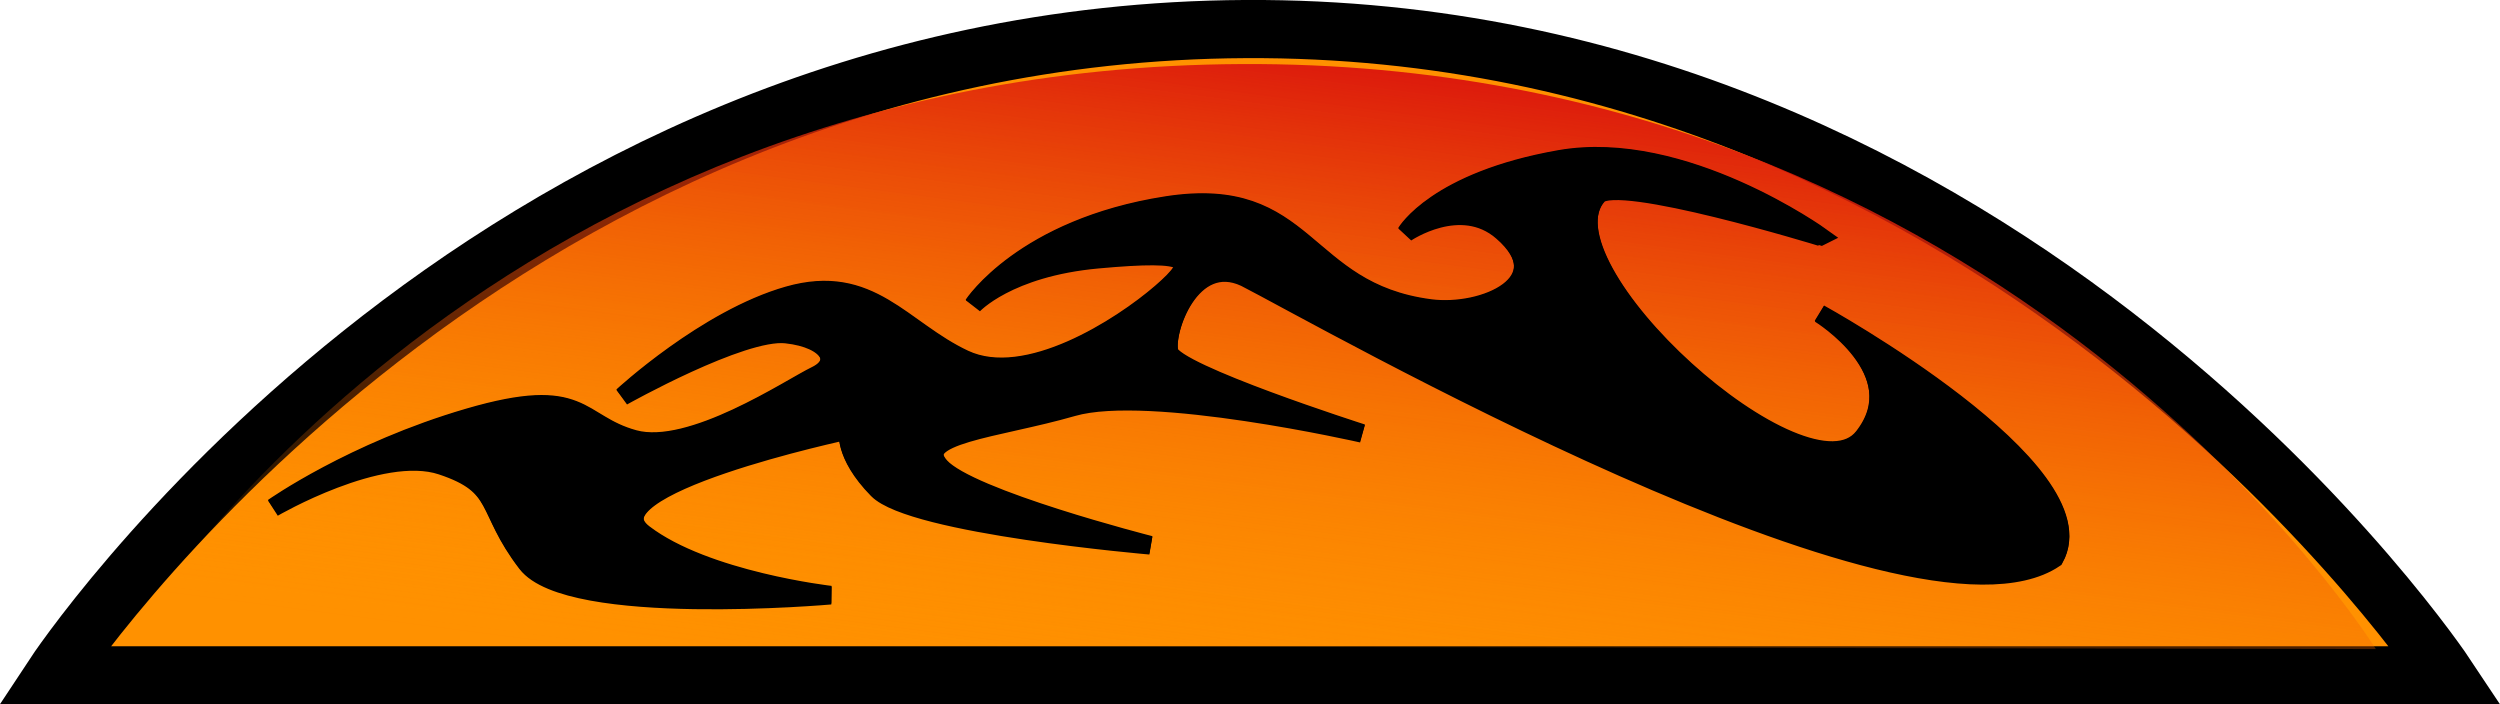 <?xml version="1.0" encoding="UTF-8" standalone="no"?>
<!-- Created with Inkscape (http://www.inkscape.org/) -->

<svg
   xmlns:dc="http://purl.org/dc/elements/1.1/"
   xmlns:cc="http://creativecommons.org/ns#"
   xmlns:rdf="http://www.w3.org/1999/02/22-rdf-syntax-ns#"
   xmlns:svg="http://www.w3.org/2000/svg"
   xmlns="http://www.w3.org/2000/svg"
   xmlns:xlink="http://www.w3.org/1999/xlink"
   xmlns:sodipodi="http://sodipodi.sourceforge.net/DTD/sodipodi-0.dtd"
   xmlns:inkscape="http://www.inkscape.org/namespaces/inkscape"
   width="204.062"
   height="57.502"
   id="svg2"
   version="1.1"
   inkscape:version="0.48.4 r9939"
   inkscape:export-filename="C:\Users\dan\Desktop\Projects\ballbreaker\ballbreaker\Assets\Images\png\paddle_trbl.png"
   inkscape:export-xdpi="90"
   inkscape:export-ydpi="90"
   sodipodi:docname="New document 1">
  <defs
     id="defs4">
    <linearGradient
       id="linearGradient3940">
      <stop
         id="stop3942"
         offset="0"
         style="stop-color:#d80b0e;stop-opacity:1;" />
      <stop
         id="stop3944"
         offset="1"
         style="stop-color:#ff9100;stop-opacity:0;" />
    </linearGradient>
    <linearGradient
       id="linearGradient3764">
      <stop
         style="stop-color:#edb900;stop-opacity:1;"
         offset="0"
         id="stop3766" />
      <stop
         style="stop-color:#eaeae8;stop-opacity:1;"
         offset="1"
         id="stop3768" />
    </linearGradient>
    <linearGradient
       inkscape:collect="always"
       xlink:href="#linearGradient3764"
       id="linearGradient3770"
       x1="179.643"
       y1="271.112"
       x2="179.286"
       y2="198.255"
       gradientUnits="userSpaceOnUse"
       gradientTransform="matrix(0.988,0,0,0.975,2.019,5.939)" />
    <linearGradient
       inkscape:collect="always"
       xlink:href="#linearGradient3764"
       id="linearGradient3774"
       gradientUnits="userSpaceOnUse"
       x1="179.643"
       y1="271.112"
       x2="179.286"
       y2="198.255"
       gradientTransform="translate(56.786,-32.143)" />
    <filter
       inkscape:collect="always"
       id="filter3798"
       color-interpolation-filters="sRGB">
      <feGaussianBlur
         inkscape:collect="always"
         stdDeviation="0.289"
         id="feGaussianBlur3800" />
    </filter>
    <filter
       inkscape:collect="always"
       id="filter3850"
       color-interpolation-filters="sRGB">
      <feGaussianBlur
         inkscape:collect="always"
         stdDeviation="0.257"
         id="feGaussianBlur3852" />
    </filter>
    <filter
       inkscape:collect="always"
       id="filter3888"
       x="-0.099"
       width="1.198"
       y="-0.172"
       height="1.344">
      <feGaussianBlur
         inkscape:collect="always"
         stdDeviation="3.001"
         id="feGaussianBlur3890" />
    </filter>
    <filter
       inkscape:collect="always"
       id="filter3892"
       x="-0.099"
       width="1.198"
       y="-0.172"
       height="1.344">
      <feGaussianBlur
         inkscape:collect="always"
         stdDeviation="3.001"
         id="feGaussianBlur3894" />
    </filter>
    <filter
       inkscape:collect="always"
       id="filter3908"
       x="-0.159"
       width="1.318"
       y="-0.165"
       height="1.329">
      <feGaussianBlur
         inkscape:collect="always"
         stdDeviation="1.489"
         id="feGaussianBlur3910" />
    </filter>
    <linearGradient
       inkscape:collect="always"
       xlink:href="#linearGradient3940"
       id="linearGradient3938"
       x1="174.873"
       y1="213.612"
       x2="167.269"
       y2="271.826"
       gradientUnits="userSpaceOnUse" />
    <filter
       inkscape:collect="always"
       id="filter3962"
       x="-0.039"
       width="1.079"
       y="-0.154"
       height="1.308">
      <feGaussianBlur
         inkscape:collect="always"
         stdDeviation="2.615"
         id="feGaussianBlur3964" />
    </filter>
  </defs>
  <sodipodi:namedview
     id="base"
     pagecolor="#ffffff"
     bordercolor="#666666"
     borderopacity="1.0"
     inkscape:pageopacity="0.0"
     inkscape:pageshadow="2"
     inkscape:zoom="1.979899"
     inkscape:cx="162.89591"
     inkscape:cy="-0.20439399"
     inkscape:document-units="px"
     inkscape:current-layer="layer1"
     showgrid="false"
     fit-margin-top="0"
     fit-margin-left="0"
     fit-margin-right="0"
     fit-margin-bottom="0"
     inkscape:window-width="1920"
     inkscape:window-height="1027"
     inkscape:window-x="1912"
     inkscape:window-y="-8"
     inkscape:window-maximized="1" />
  <g
     inkscape:label="Layer 1"
     inkscape:groupmode="layer"
     id="layer1"
     transform="translate(-77.625,-213.436)">
    <path
       style="fill:#ff9100;stroke:#000000;stroke-width:4.747;stroke-linecap:butt;stroke-linejoin:miter;stroke-miterlimit:4;stroke-opacity:1;stroke-dasharray:none;fill-opacity:1"
       d="m 82.016,268.56 c 0,0 34.518,-52.422 97.278,-52.752 62.76,-0.33 97.975,52.752 97.975,52.752 z"
       id="path3854"
       inkscape:connector-curvature="0" />
    <path
       inkscape:connector-curvature="0"
       id="path3930"
       d="m 87.73,266.06 c 0,0 28.447,-47.065 91.207,-47.395 62.76,-0.33 92.618,47.752 92.618,47.752 z"
       style="fill:url(#linearGradient3938);fill-opacity:1;stroke:none"
       sodipodi:nodetypes="cscc" />
    <path
       sodipodi:nodetypes="cscssscsssscsssscsscscscsscscccsscc"
       inkscape:connector-curvature="0"
       id="path3948"
       d="m 231.357,233.383 c 0,0 -12.32,-9.11 -23.354,-7.12 -11.033,1.99 -13.74,6.743 -13.74,6.743 0,0 4.869,-3.418 8.567,-0.128 5.227,4.65 -1.593,7.727 -6.424,7.079 -11.555,-1.549 -10.828,-11.502 -23.586,-9.448 -12.758,2.054 -17.252,9.119 -17.252,9.119 0,0 3.066,-3.44 11.127,-4.195 8.476,-0.793 9.174,-0.023 5.646,3.102 -3.528,3.124 -11.998,8.768 -17.584,6.078 -5.587,-2.69 -8.387,-7.99 -15.727,-5.844 -7.34,2.146 -14.814,9.252 -14.814,9.252 0,0 10.67,-6.154 14.608,-5.715 3.938,0.439 4.971,2.664 2.686,3.795 -2.285,1.131 -11.188,7.302 -16.29,5.86 -5.102,-1.442 -4.402,-5.095 -14.765,-1.986 -10.363,3.109 -17.474,8.264 -17.474,8.264 0,0 9.578,-5.733 15.047,-3.866 5.468,1.867 3.805,3.889 7.592,8.958 3.787,5.069 27.179,2.945 27.179,2.945 0,0 -11.17,-1.308 -16.685,-5.632 -5.515,-4.323 18.26,-9.514 18.26,-9.514 0,0 -0.506,2.161 2.615,5.429 3.12,3.268 24.385,5.132 24.385,5.132 0,0 -16.202,-4.242 -18.77,-7.214 -2.568,-2.972 5.004,-3.447 11.851,-5.477 6.847,-2.03 25.868,2.422 25.868,2.422 0,0 -16.749,-5.503 -17.23,-7.433 -0.481,-1.929 1.943,-9.196 6.764,-6.882 6.304,3.284 59.624,34.606 72.384,25.784 4.376,-8.066 -21.014,-22.457 -21.014,-22.457 0,0 8.478,5.334 3.915,11.324 -5.128,6.732 -29.389,-15.725 -23.712,-22.213 1.679,-1.919 19.926,3.839 19.926,3.839 z"
       style="fill:#000000;fill-opacity:1;stroke:#000000;stroke-width:1.622px;stroke-linecap:butt;stroke-linejoin:miter;stroke-opacity:1;filter:url(#filter3962)"
       transform="matrix(0.913,0,0,0.889,15.039,25.255)" />
    <path
       style="fill:#000000;fill-opacity:1;stroke:#000000;stroke-width:1.462px;stroke-linecap:butt;stroke-linejoin:miter;stroke-opacity:1"
       d="m 226.268,232.798 c 0,0 -11.249,-8.102 -21.322,-6.332 -10.073,1.77 -12.544,5.996 -12.544,5.996 0,0 4.446,-3.039 7.822,-0.114 4.772,4.135 -1.454,6.871 -5.865,6.295 -10.55,-1.377 -9.886,-10.229 -21.534,-8.402 -11.648,1.826 -15.751,8.109 -15.751,8.109 0,0 2.8,-3.059 10.159,-3.73 7.738,-0.705 8.376,-0.02 5.154,2.758 -3.221,2.778 -10.954,7.797 -16.055,5.405 -5.101,-2.392 -7.657,-7.105 -14.358,-5.197 -6.701,1.908 -13.526,8.228 -13.526,8.228 0,0 9.742,-5.473 13.337,-5.083 3.595,0.39 4.539,2.369 2.452,3.375 -2.086,1.006 -10.215,6.493 -14.873,5.211 -4.658,-1.283 -4.019,-4.531 -13.48,-1.766 -9.461,2.765 -15.954,7.349 -15.954,7.349 0,0 8.745,-5.098 13.738,-3.438 4.993,1.66 3.474,3.459 6.931,7.966 3.457,4.508 24.815,2.619 24.815,2.619 0,0 -10.198,-1.164 -15.233,-5.008 -5.035,-3.845 16.671,-8.46 16.671,-8.46 0,0 -0.462,1.921 2.387,4.828 2.849,2.906 22.264,4.564 22.264,4.564 0,0 -14.792,-3.772 -17.137,-6.415 -2.345,-2.643 4.569,-3.066 10.82,-4.871 6.251,-1.805 23.618,2.154 23.618,2.154 0,0 -15.292,-4.894 -15.731,-6.61 -0.439,-1.716 1.774,-8.178 6.175,-6.12 5.756,2.92 54.437,30.775 66.087,22.929 3.995,-7.173 -19.186,-19.97 -19.186,-19.97 0,0 7.741,4.744 3.575,10.07 -4.682,5.986 -26.833,-13.984 -21.649,-19.754 1.533,-1.706 18.192,3.414 18.192,3.414 z"
       id="path3916"
       inkscape:connector-curvature="0"
       sodipodi:nodetypes="cscssscsssscsssscsscscscsscscccsscc" />
  </g>
</svg>

